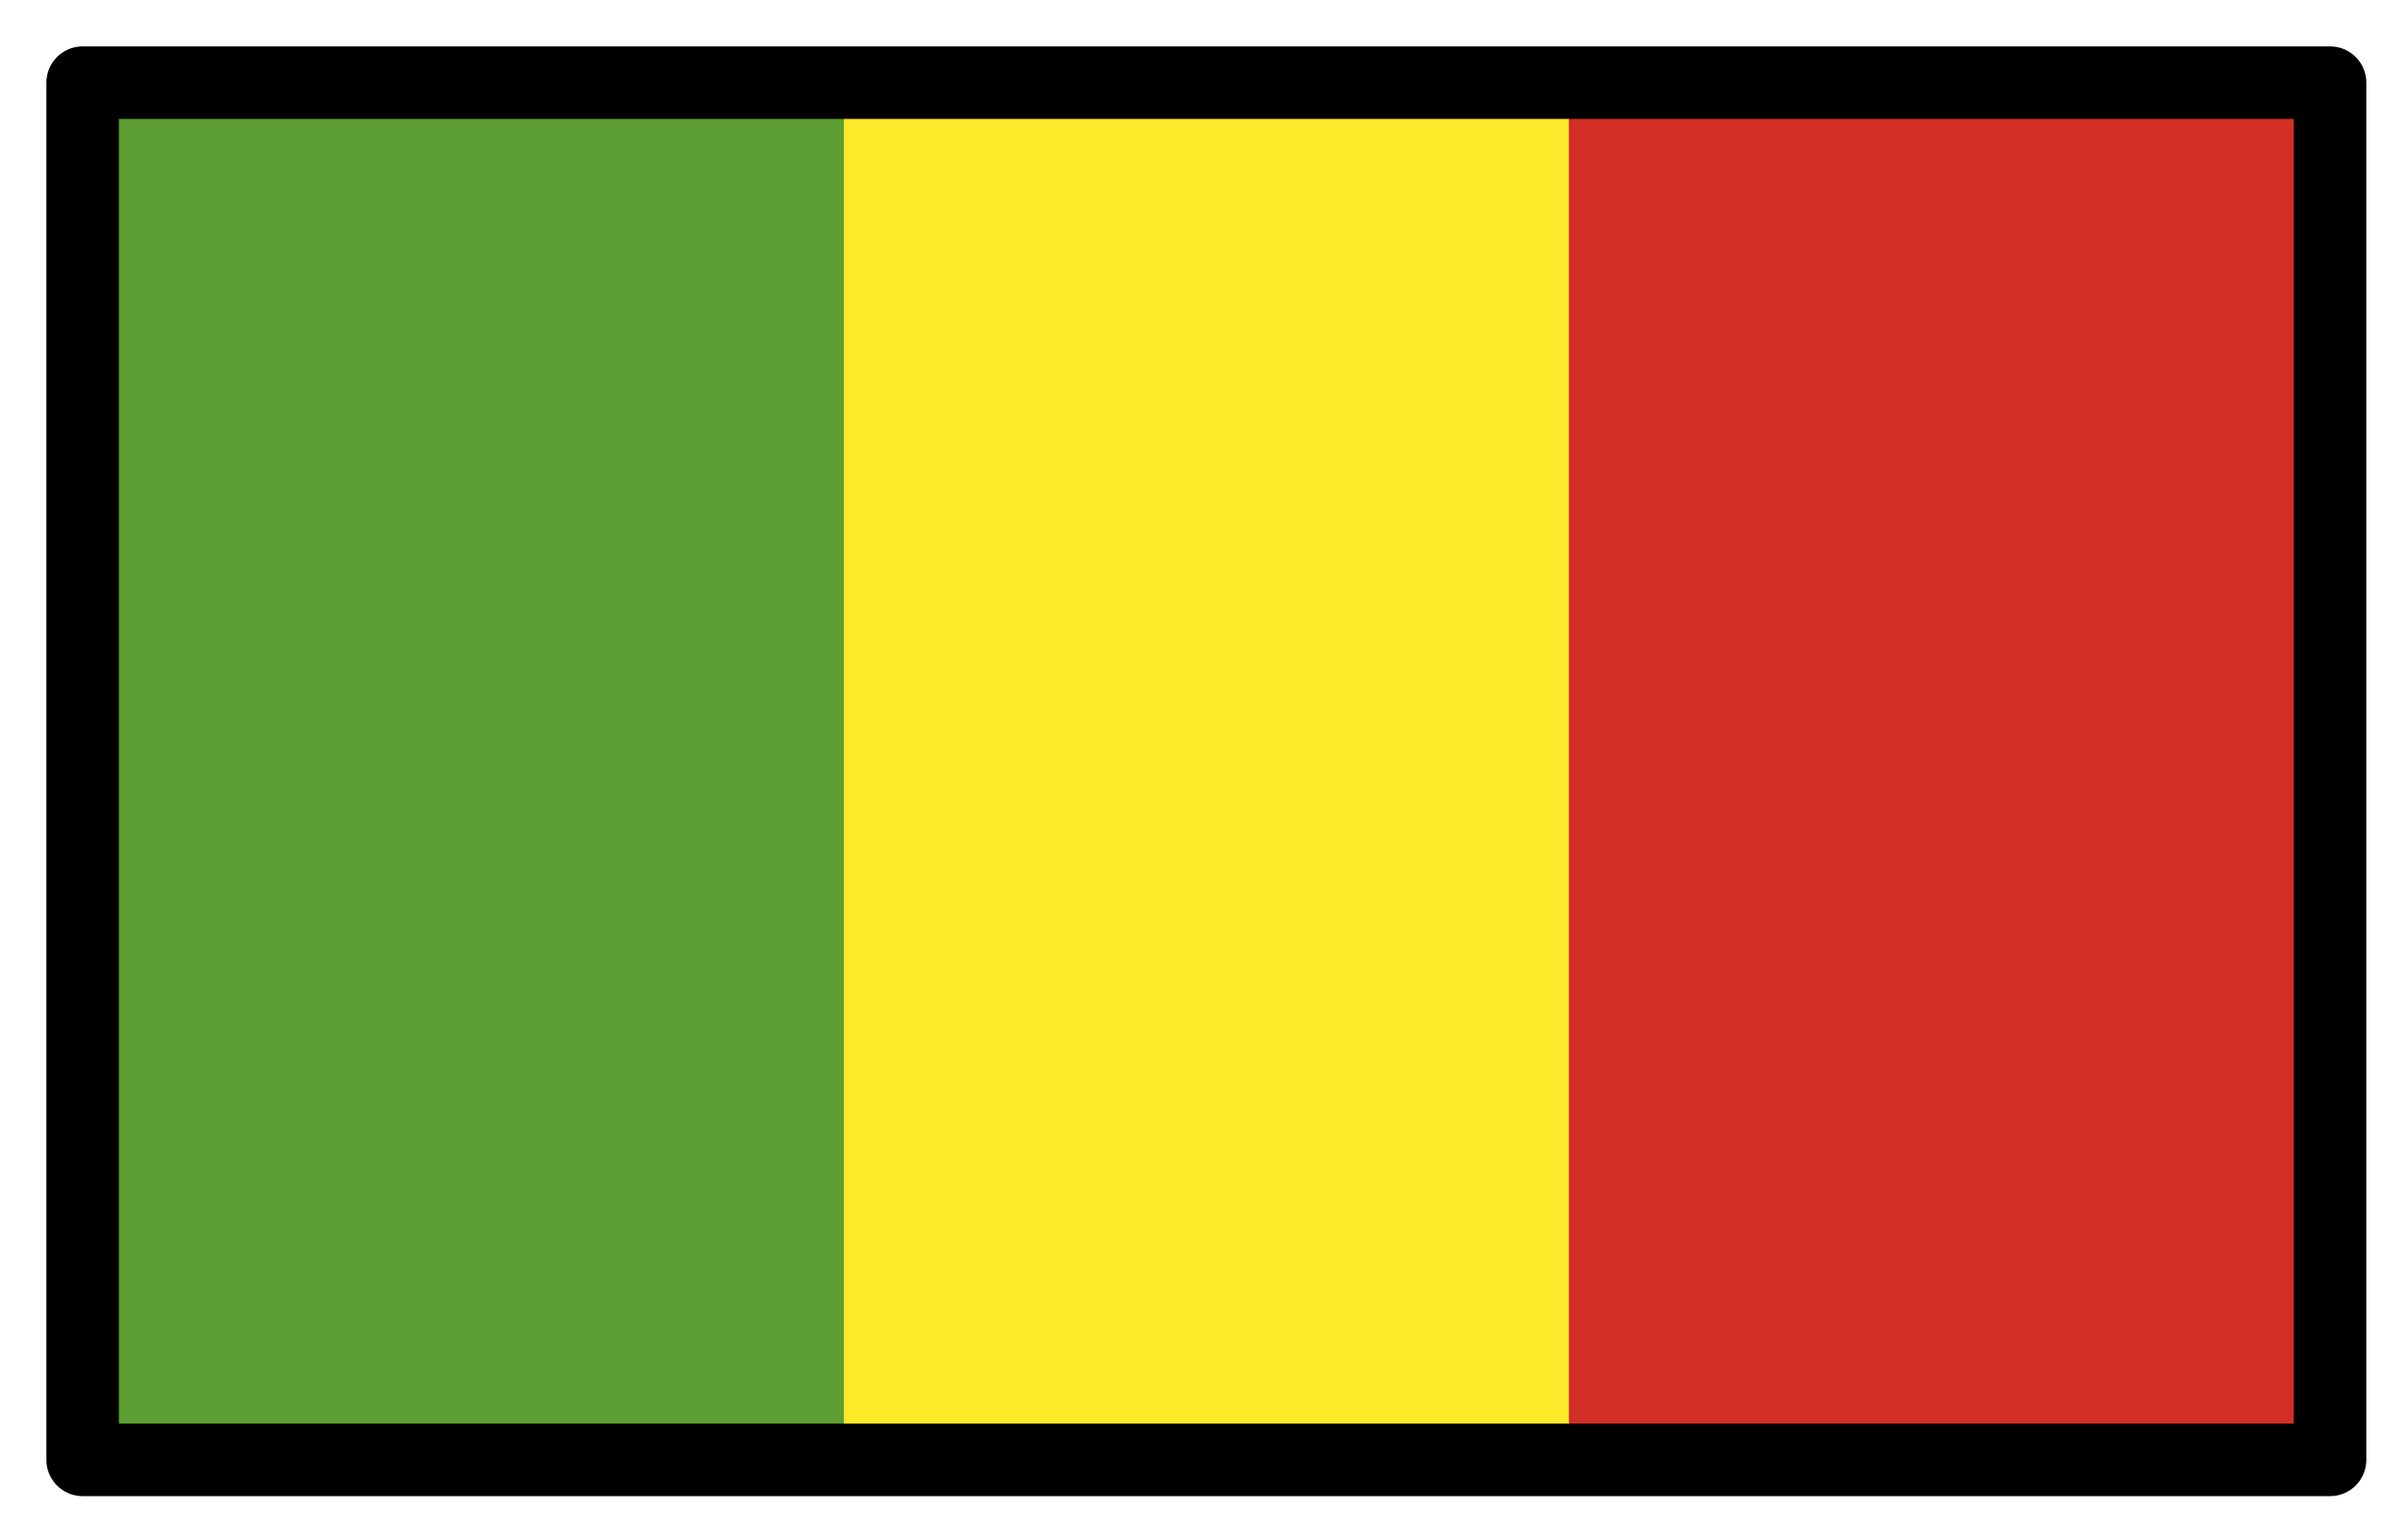 <svg xmlns="http://www.w3.org/2000/svg" role="img" viewBox="2.72 14.72 66.43 42.43"><title>1F1F2-1F1F1.svg</title><path fill="#fcea2b" d="M5 17h62v38H5z"/><path fill="#5c9e31" d="M5 17h21v38H5z"/><path fill="#d22f27" d="M46 17h21v38H46z"/><g><path fill="none" stroke="#000" stroke-linecap="round" stroke-linejoin="round" stroke-width="2" d="M5 17h62v38H5z"/></g></svg>